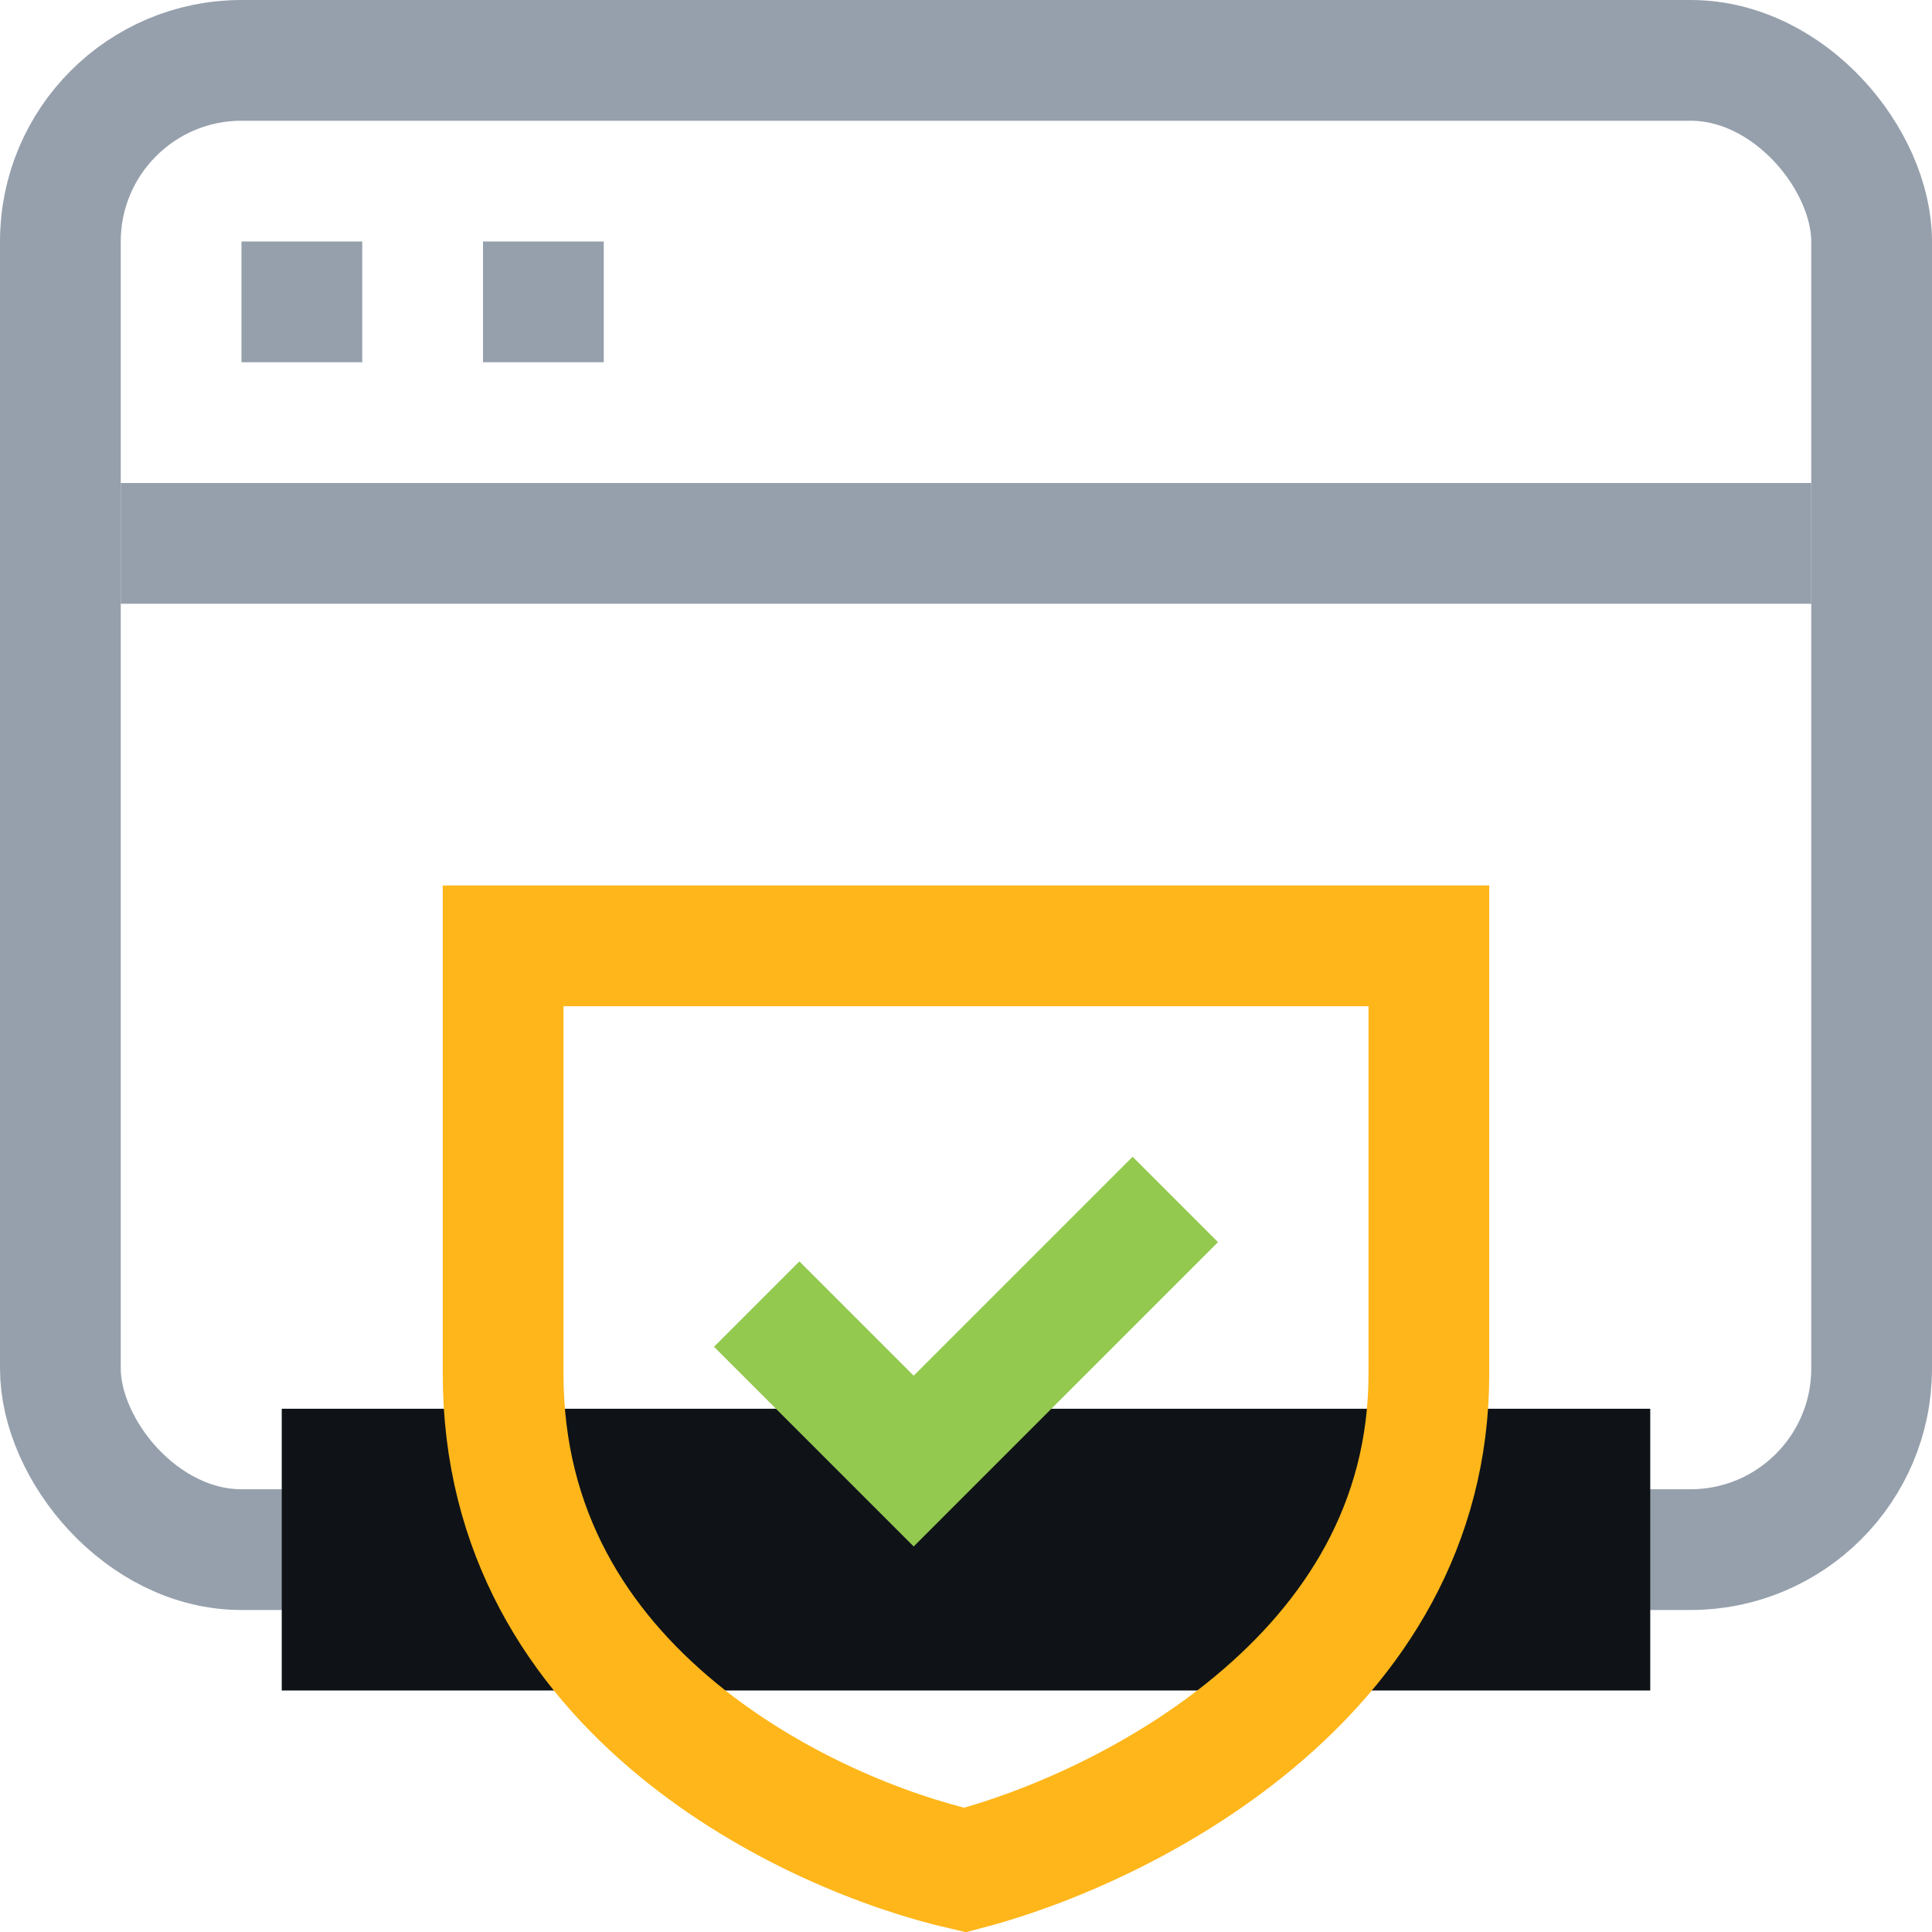 <svg width="48" height="48" viewBox="0 0 48 48" fill="none" xmlns="http://www.w3.org/2000/svg">
<rect x="1.5" y="1.5" width="45" height="37" rx="4.5" stroke="#96A0AC" stroke-width="3"/>
<rect x="6" y="6" width="3" height="3" fill="#96A0AC"/>
<rect x="12" y="6" width="3" height="3" fill="#96A0AC"/>
<rect x="3" y="12" width="42" height="3" fill="#96A0AC"/>
<rect x="7" y="35" width="34" height="7" fill="#0F1317"/>
<path d="M35.5 34.133C35.5 37.902 33.635 40.727 31.165 42.785C28.798 44.758 25.956 45.948 23.976 46.461C22.009 46.014 19.182 44.903 16.829 42.964C14.38 40.946 12.5 38.091 12.5 34.133V23.5H35.5V34.133Z" stroke="#FFB61A" stroke-width="3"/>
<path d="M18.8 32.4L22.7 36.3L29.2 29.8" stroke="#93C94F" stroke-width="3"/>
</svg>
